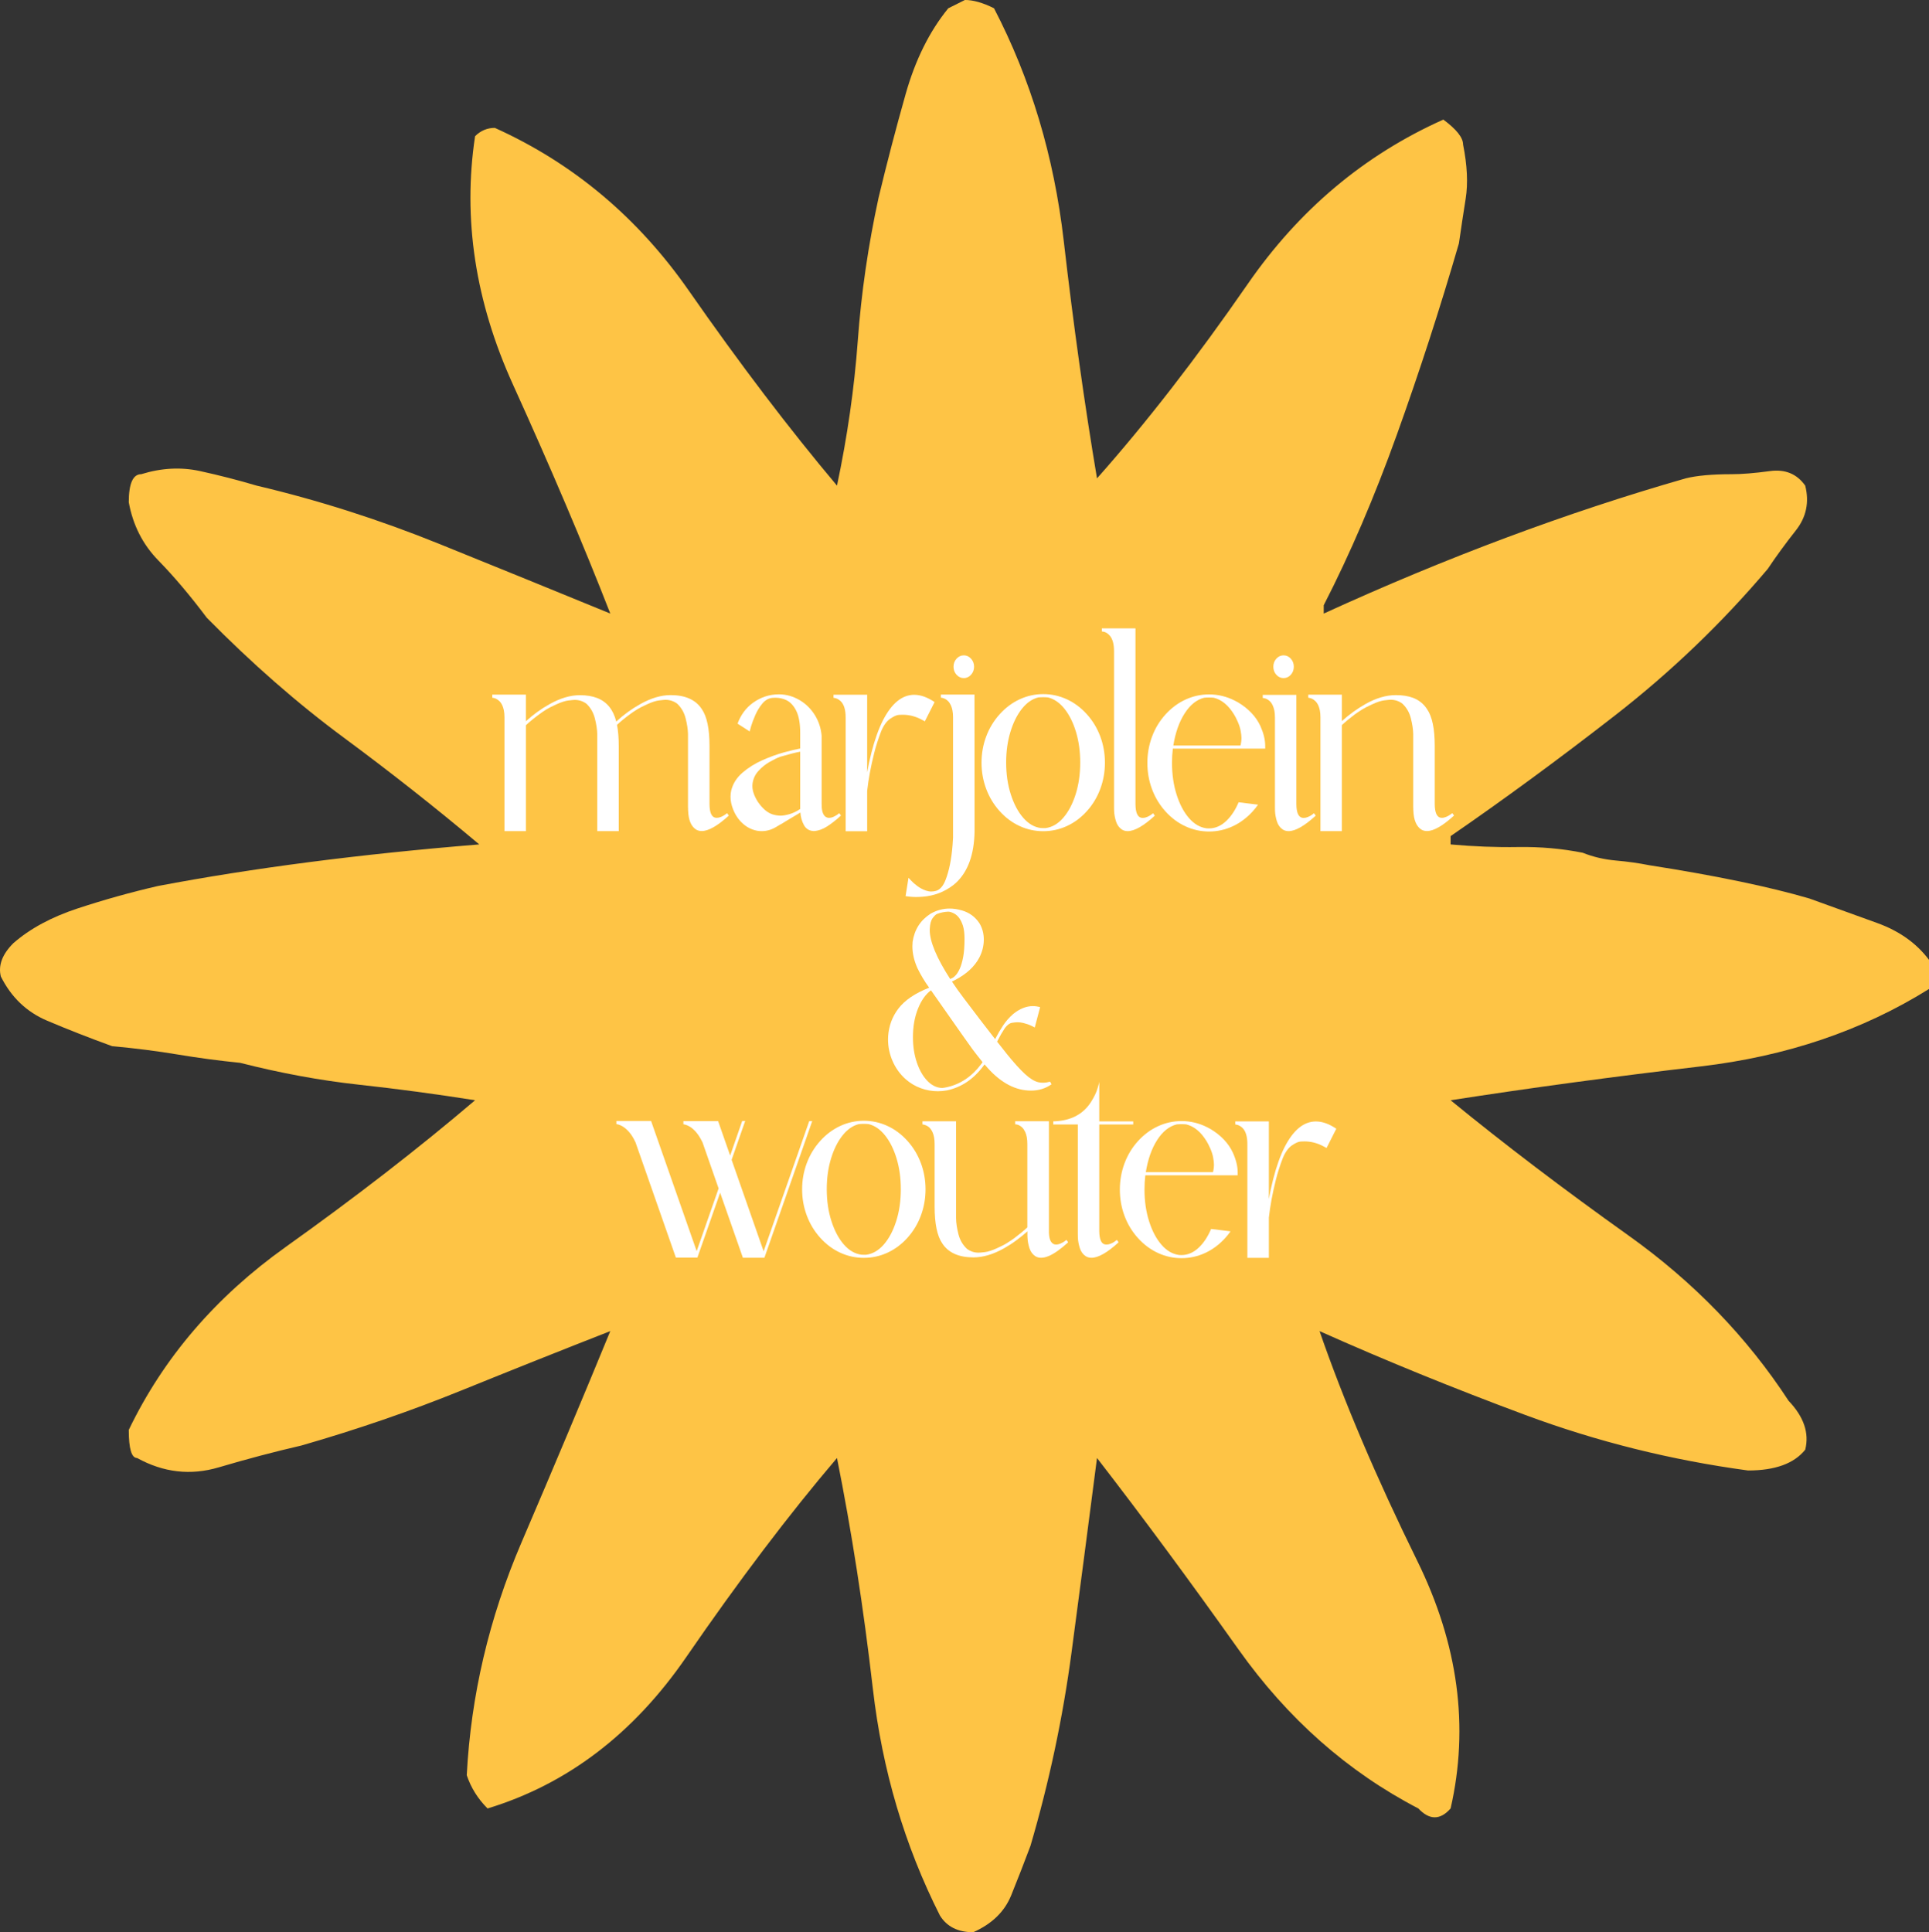 <?xml version="1.0" encoding="UTF-8"?>
<svg xmlns="http://www.w3.org/2000/svg" viewBox="0 0 353.209 353.818">
  <rect x="0" y="0" width="353.209" height="353.818" fill="#333333" stroke="none"/>
  <g id="ILLUSTRATION">
    <path d="M182.013,1.523c6.728,12.949,10.979,27.136,12.759,42.561,1.776,15.425,3.809,29.93,6.094,43.513,9.013-10.155,18.216-22.024,27.612-35.61,9.394-13.583,21.328-23.613,35.801-30.088,2.41,1.779,3.618,3.303,3.618,4.57.762,3.809.919,7.111.476,9.902-.446,2.794-.856,5.522-1.237,8.188-3.428,11.807-7.207,23.456-11.331,34.944-4.127,11.491-8.602,21.932-13.425,31.326v1.523c22.471-10.283,44.561-18.534,66.27-24.756,2.029-.506,4.823-.762,8.379-.762,1.904,0,4.252-.19,7.046-.571,2.791-.381,4.951.509,6.475,2.666.762,3.047.19,5.778-1.714,8.188-1.904,2.413-3.618,4.761-5.142,7.046-8.379,9.902-17.71,18.853-27.993,26.851s-20.313,15.362-30.088,22.09v1.523c4.189.381,8.313.542,12.378.476,4.062-.062,7.998.286,11.807,1.047,1.904.762,3.934,1.238,6.094,1.428,2.157.19,4.189.476,6.094.857,12.188,1.904,21.962,3.937,29.326,6.094,4.189,1.523,8.313,3.017,12.378,4.475,4.062,1.461,7.236,3.713,9.521,6.76v5.332c-12.188,7.617-26.154,12.348-41.895,14.187-15.743,1.842-30.978,3.904-45.703,6.189,9.774,7.998,20.629,16.252,32.563,24.756,11.932,8.507,21.709,18.6,29.326,30.278,2.791,2.922,3.809,5.903,3.047,8.95-2.032,2.541-5.522,3.809-10.474,3.809-14.092-1.904-27.708-5.299-40.847-10.188-13.141-4.885-25.679-9.997-37.61-15.329,4.442,12.824,10.408,26.851,17.9,42.085,7.489,15.234,9.521,30.344,6.094,45.322-1.904,2.16-3.874,2.16-5.903,0-12.949-6.728-23.932-16.439-32.944-29.136-9.016-12.693-17.647-24.375-25.898-35.039-1.523,11.807-3.08,23.679-4.665,35.61-1.59,11.935-4.095,23.741-7.522,35.42-1.143,3.047-2.318,6.064-3.523,9.045-1.207,2.985-3.522,5.237-6.95,6.761-2.794,0-4.826-1.015-6.094-3.047-6.475-12.821-10.569-26.66-12.283-41.514s-3.904-28.945-6.57-42.275c-8.76,10.283-17.966,22.441-27.612,36.468-9.649,14.029-21.774,23.265-36.372,27.707-1.779-1.776-3.047-3.809-3.809-6.094.762-14.598,4.094-28.784,9.998-42.561,5.903-13.773,11.331-26.69,16.282-38.753-8.76,3.428-17.838,7.046-27.231,10.854-9.396,3.809-19.171,7.174-29.326,10.093-4.951,1.143-9.998,2.476-15.139,3.999s-10.125.952-14.949-1.714c-1.018,0-1.523-1.714-1.523-5.142,6.347-13.202,15.931-24.375,28.755-33.516,12.821-9.141,24.375-18.091,34.658-26.851-7.236-1.143-14.348-2.095-21.328-2.856-6.983-.762-14.22-2.095-21.709-3.999-3.809-.381-7.617-.887-11.426-1.523-3.809-.634-7.808-1.143-11.997-1.523-4.189-1.523-8.159-3.077-11.902-4.666-3.746-1.586-6.57-4.285-8.474-8.093-.509-2.029.253-4.062,2.285-6.094,3.047-2.666,6.98-4.791,11.807-6.379,4.823-1.586,9.712-2.952,14.663-4.094,17.392-3.3,37.006-5.838,58.843-7.617-7.998-6.728-16.252-13.235-24.756-19.519-8.507-6.284-16.886-13.616-25.137-21.995-3.047-4.062-5.999-7.552-8.855-10.474-2.856-2.919-4.666-6.475-5.427-10.664,0-3.428.762-5.142,2.285-5.142,3.681-1.143,7.266-1.333,10.759-.571,3.49.762,6.951,1.651,10.378,2.666,11.298,2.666,22.438,6.222,33.42,10.664,10.979,4.445,21.423,8.697,31.326,12.759-4.951-12.693-10.887-26.66-17.805-41.895-6.921-15.234-9.236-30.403-6.951-45.513,1.015-1.015,2.22-1.523,3.618-1.523,14.345,6.475,26.184,16.41,35.515,29.802,9.331,13.396,18.376,25.297,27.136,35.706,1.904-9.013,3.172-17.868,3.809-26.565.634-8.694,1.904-17.424,3.809-26.184,1.523-6.347,3.172-12.664,4.951-18.948,1.776-6.284,4.38-11.521,7.808-15.71l3.047-1.523c1.523,0,3.3.509,5.332,1.523Z" fill="#fec445" stroke-width="0"/>
  </g>
  <g id="TEXT">
    <g>
      <path d="M113.297,152.19h-3.938v-17.757c-.017-.84-.161-1.798-.434-2.875-.272-1.076-.786-1.973-1.542-2.69-.637-.472-1.355-.708-2.154-.708-.17,0-.55.036-1.141.106-.59.071-1.323.305-2.198.701s-1.495.713-1.86.949c-.484.302-.926.604-1.326.906-.994.736-1.797,1.397-2.409,1.982v19.385h-3.925v-20.815c0-.491-.036-.918-.109-1.281-.072-.364-.167-.673-.287-.928-.161-.34-.346-.606-.554-.8-.208-.194-.408-.333-.599-.418-.192-.085-.351-.137-.478-.156l-.204-.028v-.566h6.155v4.871c1.343-1.227,2.787-2.271,4.333-3.129,1.955-1.095,3.802-1.643,5.544-1.643,1.232,0,2.294.175,3.186.524,1.776.699,2.936,2.133,3.479,4.305,1.376-1.265,2.846-2.332,4.41-3.2,1.954-1.095,3.802-1.643,5.543-1.643,2.702,0,4.609.859,5.722,2.577.935,1.359,1.402,3.597,1.402,6.712v10.691c.017,1.539.387,2.365,1.109,2.478l.242.014c.238,0,.493-.057.765-.17s.516-.248.732-.403c.217-.156.338-.248.363-.276l.332.439c-2.073,1.888-3.729,2.832-4.97,2.832-.391,0-.739-.094-1.045-.283-.892-.576-1.372-1.713-1.44-3.413l-.013-.142v-.354l-.013-.099v-13.48c-.017-.84-.161-1.796-.433-2.867-.272-1.072-.786-1.966-1.542-2.684-.637-.472-1.355-.708-2.154-.708-.17,0-.55.035-1.141.106-.59.07-1.321.304-2.192.701-.871.396-1.489.713-1.854.949-.493.302-.938.604-1.338.906-.96.708-1.742,1.35-2.345,1.926.212,1.067.319,2.355.319,3.866v15.59Z" fill="#fff" stroke-width="0"/>
      <path d="M139.461,152.19c-.247,0-.497-.019-.752-.057-1.011-.179-1.907-.618-2.689-1.317s-1.381-1.581-1.797-2.648c-.306-.774-.459-1.534-.459-2.28,0-.387.043-.77.127-1.147.314-1.255,1.002-2.341,2.065-3.257,1.062-.916,2.281-1.678,3.657-2.287,1.376-.608,2.693-1.085,3.951-1.43,1.257-.345,2.243-.579,2.957-.701v-2.846c0-1.699-.231-3.033-.694-4-.463-.967-1.077-1.64-1.841-2.018-.612-.292-1.283-.439-2.014-.439-.187,0-.378.009-.574.028-.688.076-1.289.42-1.803,1.034-.514.614-.943,1.312-1.287,2.096-.344.784-.603,1.473-.778,2.067-.174.595-.261.911-.261.949l-2.218-1.43c.586-1.595,1.517-2.86,2.791-3.795,1.445-1.048,3.042-1.572,4.792-1.572,1.351,0,2.646.373,3.887,1.119,1.104.68,2.005,1.583,2.702,2.712.696,1.128,1.104,2.381,1.223,3.759v12.518c0,.651.064,1.159.191,1.522.127.364.293.619.497.765.204.146.42.22.65.22.289,0,.573-.066.854-.198.281-.132.516-.267.708-.403.191-.137.299-.22.325-.248l.318.425c-.85.784-1.68,1.439-2.492,1.968-.811.529-1.633.821-2.466.878-.833-.028-1.44-.392-1.822-1.09s-.599-1.468-.65-2.308c-2.345,1.397-3.535,2.115-3.568,2.152h-.039l-.905.538c-.824.481-1.687.722-2.587.722ZM142.94,149.358c.408,0,.933-.087,1.574-.262.642-.175,1.311-.494,2.007-.956v-10.493c-.747.123-1.975.434-3.683.935-.553.208-1.207.529-1.963.963s-1.436.989-2.039,1.664c-.604.675-.956,1.475-1.058,2.4l-.013.34c0,.85.327,1.798.981,2.846.833,1.218,1.716,1.987,2.651,2.308.527.17,1.041.255,1.542.255Z" fill="#fff" stroke-width="0"/>
      <path d="M158.781,152.205h-3.938v-20.83c0-1.416-.311-2.417-.931-3.002-.356-.321-.722-.51-1.096-.566l-.191-.028v-.566h6.156v14.217c.195-1.124.458-2.336.79-3.639.595-2.332,1.295-4.295,2.103-5.891,1.598-3.115,3.505-4.673,5.722-4.673,1.172,0,2.417.444,3.734,1.331l-1.784,3.526-.612-.326c-1.104-.585-2.248-.878-3.428-.878-.06,0-.289.007-.688.021-.399.015-.93.246-1.593.694-.663.448-1.219,1.21-1.669,2.287-.535,1.388-.969,2.742-1.3,4.064-.62,2.483-1.045,4.781-1.274,6.896v7.363Z" fill="#fff" stroke-width="0"/>
      <path d="M167.664,164.255c-.339,0-.722-.021-1.147-.063-.425-.043-.658-.073-.701-.092l.535-3.37.433.467c.281.312.663.651,1.147,1.02.484.368,1.024.656,1.619.864.323.113.65.17.981.17.289,0,.582-.042.879-.127.722-.227,1.295-.887,1.72-1.982.654-1.671,1.083-3.8,1.287-6.386.06-.784.09-1.241.09-1.374v-22.019c0-.491-.036-.918-.108-1.282-.072-.363-.168-.672-.287-.927-.161-.34-.344-.606-.547-.8-.204-.193-.404-.333-.599-.417-.196-.085-.357-.137-.484-.156l-.204-.028v-.566h6.155l.013,25.049c-.068,4.239-1.211,7.387-3.428,9.445-.17.151-.34.292-.51.425-1.588,1.218-3.424,1.917-5.505,2.096-.493.038-.939.057-1.338.057ZM176.483,124.167c-.519,0-.963-.203-1.332-.609-.37-.406-.555-.897-.555-1.473s.185-1.067.555-1.473c.369-.406.813-.609,1.332-.609.51,0,.949.203,1.318.609s.555.897.555,1.473-.186,1.067-.555,1.473-.809.609-1.318.609Z" fill="#fff" stroke-width="0"/>
      <path d="M191.024,152.205c-1.513,0-2.953-.314-4.32-.942-1.368-.627-2.59-1.539-3.664-2.732-1.075-1.194-1.897-2.554-2.466-4.078-.569-1.525-.854-3.123-.854-4.793,0-1.68.285-3.28.854-4.8.568-1.52,1.391-2.877,2.466-4.071,1.074-1.194,2.296-2.107,3.664-2.74,1.367-.632,2.808-.949,4.32-.949s2.952.316,4.32.949c1.367.632,2.589,1.546,3.664,2.74,1.074,1.194,1.895,2.551,2.459,4.071.565,1.52.848,3.12.848,4.8,0,1.671-.282,3.269-.848,4.793-.564,1.524-1.385,2.884-2.459,4.078-1.075,1.194-2.297,2.105-3.664,2.732-1.368.628-2.809.942-4.32.942ZM191.431,151.638c1.198-.151,2.275-.772,3.23-1.862.956-1.091,1.717-2.521,2.282-4.291.564-1.77.847-3.722.847-5.855,0-2.039-.259-3.913-.777-5.622-.518-1.708-1.221-3.118-2.108-4.227-.889-1.109-1.894-1.801-3.015-2.075-.28-.028-.569-.042-.866-.042-.307,0-.604.014-.893.042h-.013c-1.113.274-2.111.965-2.995,2.075-.884,1.109-1.587,2.518-2.108,4.227-.523,1.708-.784,3.583-.784,5.622,0,2.124.285,4.071.854,5.841.569,1.77,1.33,3.2,2.281,4.29.951,1.091,2.022,1.711,3.212,1.862h.013c.051.009.195.014.434.014h.407Z" fill="#fff" stroke-width="0"/>
      <path d="M206.482,152.19c-.391,0-.739-.094-1.045-.283-.518-.34-.882-.838-1.089-1.494-.209-.656-.325-1.295-.352-1.918l-.013-.496v-28.773c0-1.293-.263-2.242-.79-2.846-.374-.425-.777-.666-1.21-.722l-.229-.028v-.566h6.155v32.214c.017,1.539.391,2.365,1.121,2.478.077.009.157.014.242.014.229,0,.482-.057.759-.17.275-.113.521-.248.739-.404.216-.155.333-.248.35-.276h.013l.319.439c-2.064,1.888-3.722,2.832-4.971,2.832Z" fill="#fff" stroke-width="0"/>
      <path d="M221.38,152.261c-1.504,0-2.942-.316-4.314-.949s-2.596-1.546-3.67-2.74c-1.075-1.194-1.895-2.551-2.46-4.071-.564-1.52-.848-3.12-.848-4.8,0-1.671.283-3.269.848-4.793.565-1.525,1.385-2.882,2.46-4.071,1.074-1.189,2.298-2.101,3.67-2.733s2.811-.949,4.314-.949c1.648,0,3.216.377,4.702,1.133l.638.34c1.929,1.17,3.288,2.62,4.078,4.347.568,1.274.857,2.455.866,3.54v.566h-16.911c-.103.84-.153,1.708-.153,2.605,0,2.124.282,4.071.848,5.841.564,1.77,1.323,3.2,2.274,4.29.952,1.091,2.026,1.711,3.225,1.862.051.009.195.014.434.014,1.172,0,2.256-.486,3.249-1.458.858-.84,1.581-1.949,2.167-3.328l3.556.439c-.298.434-.625.845-.981,1.232-1.079,1.189-2.303,2.101-3.67,2.733-1.368.632-2.809.949-4.32.949ZM227.14,136.515c.119-.472.179-.939.179-1.402,0-.321-.049-.748-.146-1.281-.098-.534-.278-1.098-.542-1.692-.263-.595-.497-1.048-.7-1.359-1.02-1.652-2.243-2.657-3.671-3.016-.289-.028-.582-.042-.879-.042s-.595.014-.893.042c-1.385.349-2.578,1.31-3.581,2.881-1.002,1.572-1.69,3.528-2.064,5.87h12.298Z" fill="#fff" stroke-width="0"/>
      <path d="M235.947,152.19c-.391,0-.739-.094-1.045-.283-.519-.34-.882-.838-1.09-1.494-.208-.656-.325-1.295-.351-1.918l-.013-.595v-16.497c0-.491-.034-.916-.102-1.274-.162-.784-.442-1.364-.842-1.742-.349-.312-.709-.496-1.083-.552l-.204-.028v-.566h6.155v20.037c.018,1.539.391,2.365,1.122,2.478.076.009.157.014.242.014.229,0,.481-.057.758-.17s.522-.248.739-.404c.217-.155.333-.248.351-.276h.013l.319.439c-2.065,1.888-3.722,2.832-4.971,2.832ZM235.029,124.167c-.518,0-.96-.203-1.325-.609s-.548-.897-.548-1.473.183-1.067.548-1.473.808-.609,1.325-.609.96.203,1.325.609.549.897.549,1.473-.184,1.067-.549,1.473-.807.609-1.325.609Z" fill="#fff" stroke-width="0"/>
      <path d="M245.708,152.19h-3.926v-20.815c0-.491-.036-.918-.107-1.281-.072-.364-.168-.673-.287-.928-.161-.34-.346-.606-.555-.8-.208-.194-.407-.333-.599-.418s-.351-.137-.478-.156l-.204-.028v-.566h6.155v4.843c1.309-1.189,2.752-2.232,4.333-3.129,1.929-1.085,3.776-1.628,5.544-1.628,1.232,0,2.294.17,3.186.51,1.08.425,1.924,1.114,2.536,2.067.935,1.359,1.402,3.597,1.402,6.712v10.691c.017,1.539.386,2.365,1.108,2.478l.204.014c.246,0,.51-.059.79-.177.28-.118.529-.255.745-.411.218-.155.338-.243.364-.262l.33.425c-2.072,1.897-3.729,2.846-4.969,2.846-.392,0-.74-.094-1.046-.283-.892-.595-1.372-1.737-1.44-3.427l-.012-.142v-.34l-.014-.099v-13.48c-.017-.84-.161-1.798-.433-2.875s-.786-1.968-1.542-2.676c-.638-.481-1.359-.722-2.167-.722-.161,0-.537.036-1.128.106-.591.071-1.323.307-2.198.708-.875.401-1.495.72-1.86.956-.484.302-.931.6-1.339.892-.985.746-1.784,1.407-2.396,1.982v19.414Z" fill="#fff" stroke-width="0"/>
    </g>
    <path d="M171.717,199.817c-1.07,0-2.113-.186-3.128-.559-1.016-.373-1.931-.918-2.747-1.636-1.087-.963-1.916-2.134-2.485-3.512-.501-1.218-.752-2.479-.752-3.781l.013-.524c.127-1.945.76-3.658,1.899-5.14,1.164-1.52,3.037-2.79,5.62-3.809-.816-1.114-1.534-2.308-2.154-3.583-.612-1.378-.917-2.705-.917-3.979,0-.274.013-.547.038-.821.332-2.256,1.44-3.984,3.326-5.183,1.096-.614,2.243-.92,3.44-.92.748,0,1.517.118,2.308.354,1.35.406,2.403,1.185,3.16,2.336.534.878.803,1.883.803,3.016-.009,1.133-.285,2.228-.829,3.285-.874,1.643-2.353,3.007-4.435,4.092l-.573.283c.629.954,1.355,1.973,2.18,3.059,1.962,2.596,2.969,3.922,3.02,3.979.969,1.265,1.853,2.407,2.651,3.427l.063.085c.018-.038.034-.071.051-.099.018-.028.029-.057.038-.085.392-.774.846-1.55,1.364-2.33.518-.778,1.13-1.475,1.835-2.088,1.197-.972,2.404-1.458,3.62-1.458.44,0,.883.066,1.325.198l-.982,3.724-.611-.312c-.408-.198-.909-.373-1.504-.524-.348-.085-.701-.127-1.058-.127-.246,0-.584.036-1.013.106-.429.071-.86.395-1.294.97-.468.717-.879,1.425-1.235,2.124l-.18.354.561.708c.068.094.442.566,1.122,1.416l.013.028c1.376,1.699,2.515,2.959,3.415,3.781.901.82,1.704,1.316,2.409,1.486.263.066.544.1.841.1.416,0,.863-.062,1.338-.185l.269.468c-1.097.773-2.35,1.16-3.76,1.16-2.804,0-5.446-1.378-7.927-4.135l-.587-.665-.178.255c-1.81,2.436-4.041,3.937-6.691,4.503-.561.104-1.121.155-1.682.155ZM172.495,199.224c.28-.029.553-.071.816-.128,2.523-.538,4.652-1.968,6.385-4.29l.216-.312c-.408-.501-.804-1.001-1.185-1.502l-.65-.85-1.925-2.704-5.684-8.1c-.985.727-1.782,1.855-2.389,3.384-.608,1.529-.912,3.257-.912,5.183,0,1.7.238,3.25.714,4.652.476,1.401,1.115,2.521,1.918,3.355.803.836,1.701,1.272,2.695,1.311ZM173.986,179.271c.161-.076.316-.151.465-.227s.341-.241.573-.496c.233-.255.472-.644.714-1.168.242-.523.448-1.229.618-2.117s.255-2.006.255-3.356c0-.972-.098-1.77-.293-2.393-.349-1.095-.876-1.836-1.58-2.223-.442-.236-.812-.354-1.109-.354h-.025c-.706.028-1.385.17-2.039.425-.221.094-.484.347-.79.757-.306.411-.48,1.055-.522,1.933l-.013.227c0,2.124,1.249,5.121,3.747,8.992Z" fill="#fff" stroke-width="0"/>
    <g>
      <path d="M139.966,230.315h-3.938l-4.168-11.908-4.167,11.88h-3.938l-7.392-21.112c-.382-.812-.777-1.445-1.185-1.898s-.787-.783-1.135-.99c-.348-.208-.633-.336-.853-.383l-.333-.07v-.566h6.36l8.348,23.831,4.014-11.483-2.943-8.426c-.391-.803-.789-1.433-1.192-1.891s-.782-.788-1.135-.991-.639-.328-.86-.375l-.318-.071v-.566h6.36l2.205,6.302,2.204-6.329h.548l-2.485,7.107,5.862,16.752,8.348-23.832h.548l-8.755,25.021Z" fill="#fff" stroke-width="0"/>
      <path d="M158.177,230.329c-1.512,0-2.952-.313-4.32-.941s-2.589-1.538-3.664-2.732c-1.075-1.194-1.897-2.554-2.466-4.078-.569-1.524-.854-3.123-.854-4.793,0-1.681.285-3.281.854-4.801.569-1.52,1.391-2.877,2.466-4.071,1.075-1.194,2.296-2.107,3.664-2.739,1.368-.633,2.808-.949,4.32-.949s2.953.316,4.321.949c1.367.632,2.589,1.545,3.664,2.739,1.075,1.194,1.894,2.552,2.459,4.071.565,1.52.848,3.12.848,4.801,0,1.67-.283,3.269-.848,4.793-.565,1.524-1.384,2.884-2.459,4.078-1.075,1.194-2.297,2.104-3.664,2.732-1.368.628-2.808.941-4.321.941ZM158.585,229.763c1.199-.15,2.275-.771,3.231-1.861.956-1.091,1.716-2.521,2.282-4.291.565-1.77.847-3.722.847-5.855,0-2.039-.259-3.912-.777-5.621-.519-1.709-1.222-3.117-2.109-4.227s-1.894-1.801-3.015-2.074c-.28-.029-.569-.043-.867-.043-.306,0-.603.014-.891.043h-.013c-1.113.273-2.111.965-2.995,2.074-.884,1.109-1.587,2.518-2.109,4.227-.523,1.709-.784,3.582-.784,5.621,0,2.125.285,4.071.854,5.842.569,1.77,1.329,3.2,2.281,4.29.952,1.091,2.022,1.711,3.211,1.862h.013c.051.01.195.014.433.014h.408Z" fill="#fff" stroke-width="0"/>
      <path d="M190.624,230.315c-.392,0-.739-.095-1.045-.283-.519-.34-.882-.838-1.09-1.494-.209-.656-.325-1.295-.35-1.918,0-.123-.005-.223-.014-.298v-.751l-.013-.084c-.569.519-1.271,1.085-2.103,1.699-.646.48-1.381.953-2.204,1.416-1.964,1.095-3.815,1.643-5.557,1.643-2.702,0-4.61-.859-5.723-2.578-.926-1.359-1.39-3.601-1.39-6.726v-11.441c0-.906-.131-1.643-.395-2.209-.229-.472-.489-.805-.778-.998-.288-.193-.59-.319-.904-.376l-.153-.027v-.566h6.154v17.785c.018.85.162,1.81.435,2.881.271,1.071.786,1.961,1.542,2.67.628.48,1.342.722,2.141.722.17,0,.546-.033,1.128-.099.581-.066,1.309-.296,2.18-.688s1.493-.71,1.866-.955c.501-.312.96-.619,1.377-.921.977-.736,1.771-1.393,2.383-1.968v-15.279c0-.916-.132-1.647-.396-2.195-.161-.349-.343-.623-.547-.82-.357-.331-.719-.52-1.084-.566l-.204-.015v-.566h6.155v.015h.026v20.404c.033.765.161,1.308.382,1.629.237.358.539.537.905.537.271,0,.55-.061.835-.184.284-.123.53-.257.738-.403.209-.146.321-.233.338-.263h.014l.317.439c-1.359,1.236-2.54,2.072-3.543,2.506h-.013c-.51.218-.98.326-1.414.326Z" fill="#fff" stroke-width="0"/>
      <path d="M199.852,230.315c-.392,0-.74-.095-1.046-.283-.518-.34-.881-.838-1.089-1.494s-.325-1.295-.351-1.918l-.013-.736v-19.98h-4.499v-.566c3.187-.085,5.506-1.293,6.958-3.625.562-.906.945-1.711,1.153-2.414s.313-1.103.313-1.197v7.236h6.219v.566h-6.219v19.513c.017,1.558.39,2.379,1.121,2.464l.241.014c.238,0,.493-.057.765-.17.272-.113.517-.247.733-.403.216-.155.333-.247.351-.276h.013l.318.439c-2.064,1.888-3.722,2.832-4.97,2.832Z" fill="#fff" stroke-width="0"/>
      <path d="M216.342,230.386c-1.504,0-2.942-.315-4.313-.948-1.372-.633-2.596-1.546-3.671-2.74s-1.895-2.551-2.46-4.071c-.565-1.52-.848-3.119-.848-4.8,0-1.671.282-3.269.848-4.793s1.385-2.882,2.46-4.071,2.299-2.101,3.671-2.732c1.371-.633,2.81-.949,4.313-.949,1.647,0,3.216.378,4.702,1.133l.638.34c1.929,1.171,3.287,2.619,4.078,4.348.568,1.273.858,2.454.867,3.539v.566h-16.912c-.103.841-.153,1.709-.153,2.605,0,2.125.282,4.071.848,5.842.564,1.77,1.323,3.2,2.274,4.29.952,1.091,2.026,1.711,3.225,1.862.051.01.195.014.434.014,1.172,0,2.255-.485,3.25-1.458.857-.84,1.58-1.949,2.166-3.327l3.556.438c-.297.435-.624.845-.98,1.231-1.08,1.189-2.303,2.101-3.671,2.733s-2.808.948-4.32.948ZM222.102,214.64c.119-.472.179-.938.179-1.401,0-.321-.049-.748-.146-1.281s-.278-1.098-.542-1.692-.497-1.048-.701-1.359c-1.02-1.652-2.243-2.657-3.67-3.016-.288-.029-.582-.043-.879-.043s-.596.014-.893.043c-1.385.349-2.578,1.31-3.581,2.881-1.002,1.572-1.69,3.528-2.063,5.869h12.297Z" fill="#fff" stroke-width="0"/>
      <path d="M232.336,230.329h-3.938v-20.829c0-1.416-.311-2.417-.93-3.002-.357-.321-.723-.51-1.097-.566l-.191-.028v-.566h6.155v14.217c.196-1.123.459-2.336.791-3.639.594-2.332,1.296-4.296,2.103-5.891,1.597-3.115,3.505-4.674,5.722-4.674,1.172,0,2.418.444,3.734,1.332l-1.784,3.525-.612-.326c-1.104-.585-2.247-.877-3.428-.877-.06,0-.289.007-.688.021-.4.015-.931.246-1.594.694s-1.219,1.211-1.669,2.287c-.536,1.387-.969,2.742-1.301,4.063-.62,2.482-1.044,4.781-1.274,6.896v7.363Z" fill="#fff" stroke-width="0"/>
    </g>
  </g>
</svg>